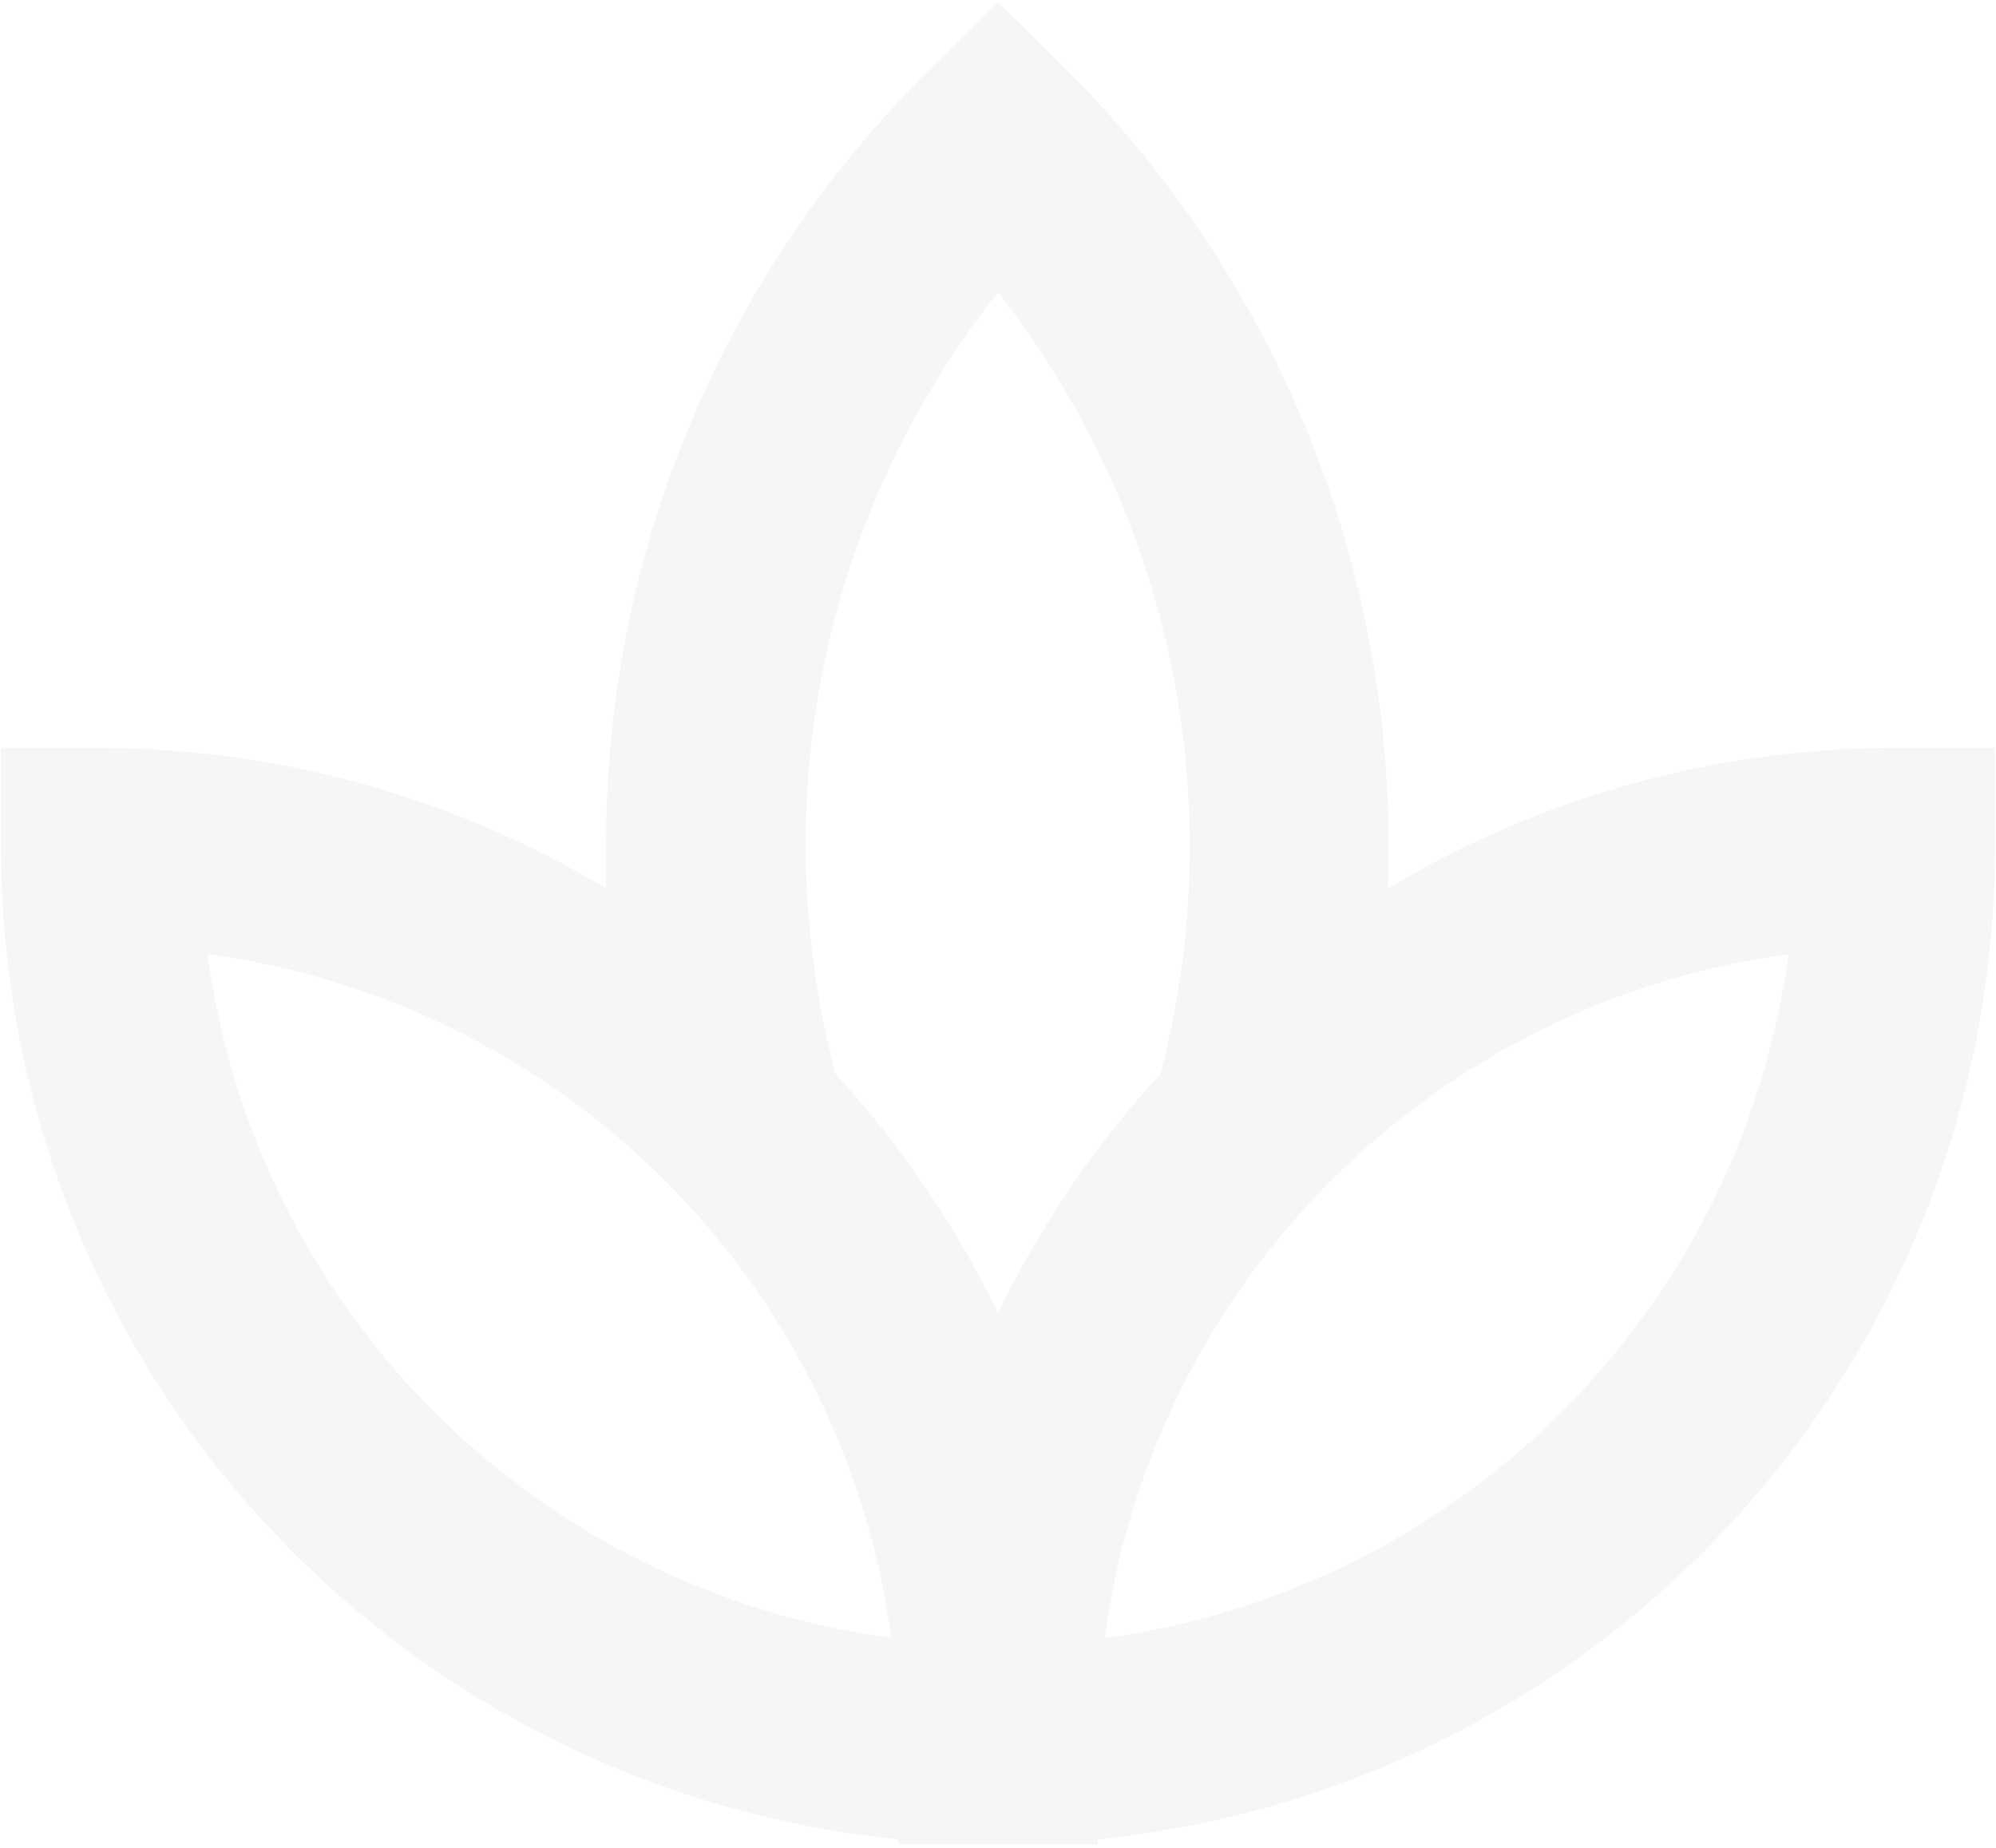 <svg width="473" height="438" viewBox="0 0 473 438" fill="none" xmlns="http://www.w3.org/2000/svg">
<path d="M328.874 210.561C330.256 174.844 324.256 139.227 311.248 105.934C298.24 72.642 278.504 42.391 253.274 17.072L236.5 0.535L219.726 17.072C195.481 41.126 176.268 69.767 163.207 101.324C150.146 132.881 143.499 166.722 143.654 200.875C143.654 204.182 143.654 207.49 143.654 210.561C107.454 188.876 66.072 177.368 23.875 177.25H0.25V200.875C0.249 259.442 22.003 315.923 61.291 359.358C100.579 402.793 154.601 430.087 212.875 435.943V437.125H260.125V435.943C318.399 430.087 372.421 402.793 411.709 359.358C450.997 315.923 472.751 259.442 472.75 200.875V177.25H449.125C406.767 177.283 365.211 188.794 328.874 210.561ZM236.5 69.284C256.779 95.09 270.808 125.241 277.489 157.375C284.169 189.508 283.321 222.753 275.009 254.503C259.485 271.431 246.512 290.532 236.5 311.203C226.488 290.532 213.515 271.431 197.991 254.503C193.373 236.998 190.991 218.979 190.904 200.875C190.732 153.108 206.811 106.703 236.5 69.284ZM49.154 226.153C90.191 231.683 128.277 250.537 157.557 279.817C186.837 309.098 205.691 347.183 211.221 388.221C170.184 382.691 132.098 363.837 102.818 334.557C73.537 305.277 54.684 267.191 49.154 226.153ZM261.779 388.221C267.309 347.183 286.163 309.098 315.443 279.817C344.723 250.537 382.809 231.683 423.846 226.153C418.316 267.191 399.462 305.277 370.182 334.557C340.902 363.837 302.816 382.691 261.779 388.221Z" fill="#264065" fill-opacity="0.05"/>
</svg>
